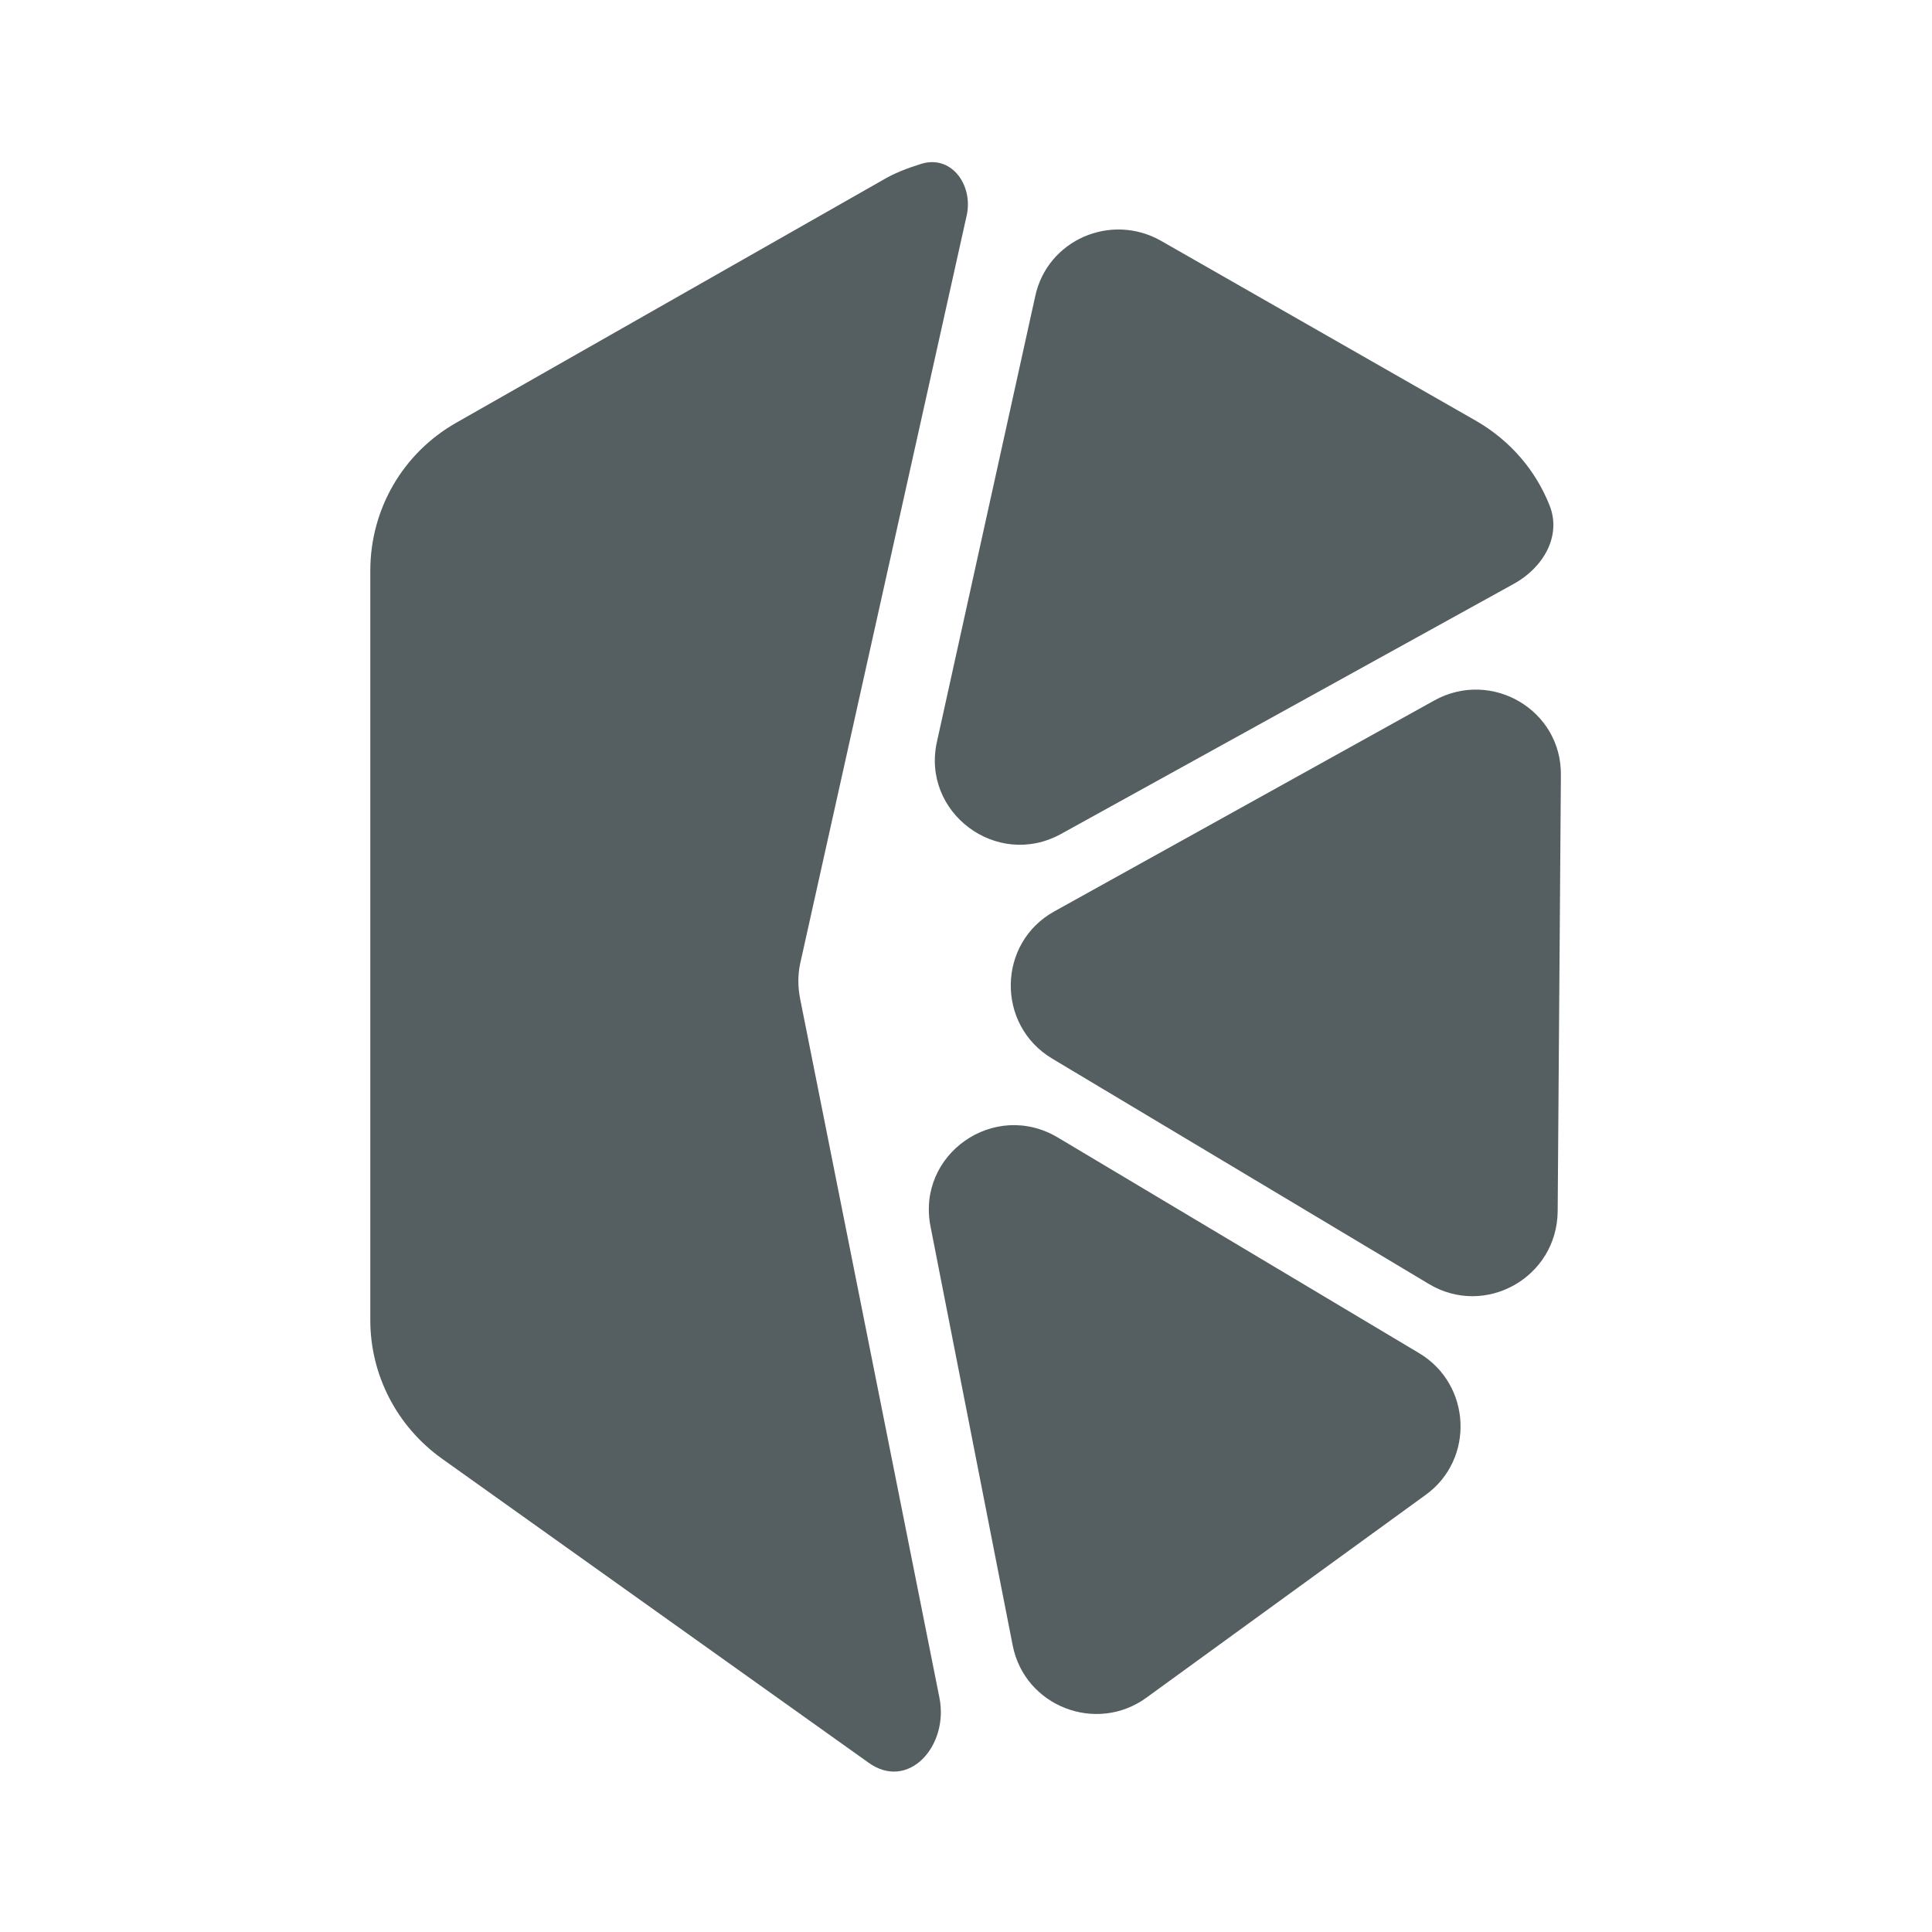 <svg width="24" height="24" viewBox="0 0 24 24" fill="none" xmlns="http://www.w3.org/2000/svg">
<path d="M17.82 8.7C18.53 8.31 19.4 8.82 19.39 9.63L19.35 15.05C19.34 15.87 18.45 16.37 17.75 15.95L13.07 13.15C12.37 12.73 12.39 11.71 13.1 11.32L17.82 8.7Z" fill="#555F62"/>
<path d="M19.25 6.28C19.4 6.66 19.17 7.05 18.81 7.25L13.18 10.36C12.38 10.8 11.44 10.09 11.64 9.21L12.86 3.68C13.01 2.98 13.8 2.64 14.42 2.99L18.34 5.23C18.77 5.48 19.08 5.85 19.25 6.28Z" fill="#555F62"/>
<path d="M12.01 2.67L9.94 11.97C9.91 12.11 9.91 12.26 9.94 12.41L11.67 21.09C11.79 21.69 11.28 22.26 10.78 21.89L5.49 18.12C4.93 17.72 4.6 17.08 4.6 16.4V7.09C4.6 6.33 5 5.63 5.67 5.25L10.96 2.24C11.11 2.15 11.27 2.09 11.43 2.04C11.81 1.91 12.09 2.29 12.01 2.67Z" fill="#555F62"/>
<path d="M17.63 16.81C18.28 17.2 18.32 18.13 17.71 18.57L14.24 21.09C13.62 21.54 12.73 21.2 12.58 20.44L11.56 15.24C11.38 14.34 12.35 13.66 13.14 14.13L17.63 16.81Z" fill="#555F62"/>
</svg>
